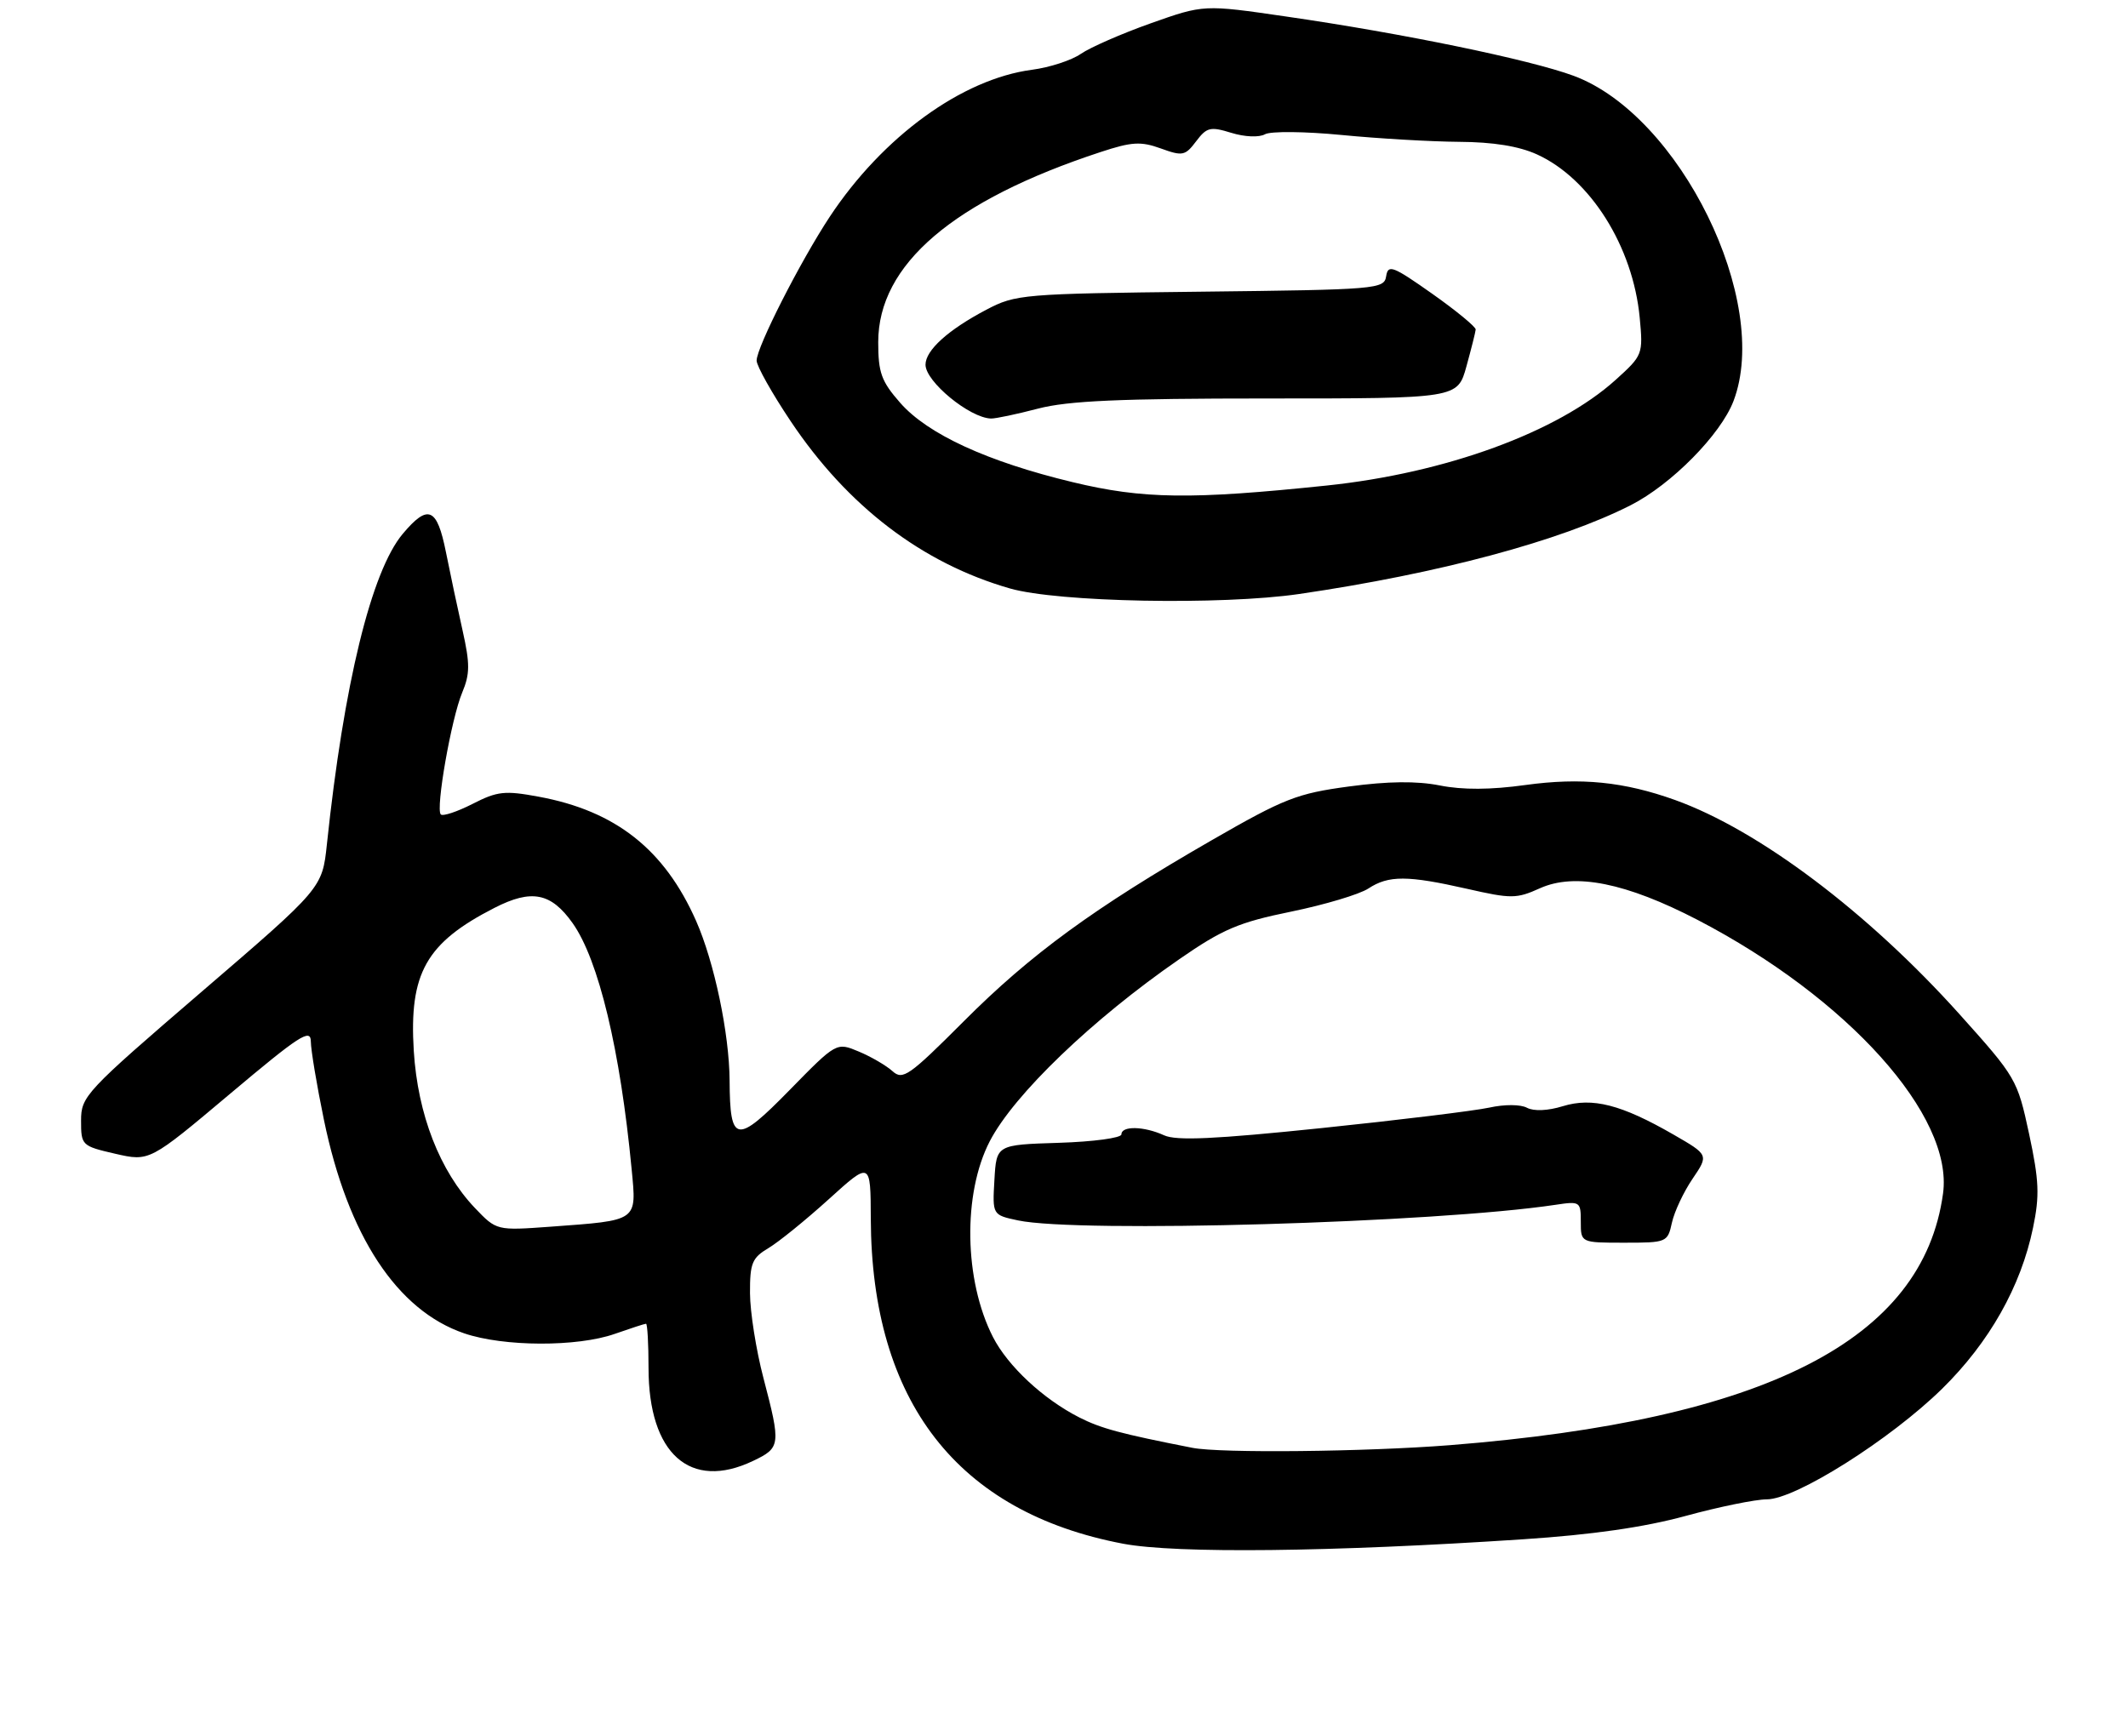 <?xml version="1.0" encoding="UTF-8" standalone="no"?>
<!DOCTYPE svg PUBLIC "-//W3C//DTD SVG 1.1//EN" "http://www.w3.org/Graphics/SVG/1.1/DTD/svg11.dtd" >
<svg xmlns="http://www.w3.org/2000/svg" xmlns:xlink="http://www.w3.org/1999/xlink" version="1.1" viewBox="0 0 315 257">
 <g >
 <path fill="currentColor"
d=" M 225.50 227.91 C 235.67 227.24 243.40 226.13 249.50 224.46 C 254.45 223.11 259.87 222.00 261.54 222.00 C 265.79 222.00 279.81 213.15 287.48 205.63 C 294.47 198.76 299.14 190.50 300.94 181.80 C 301.94 177.00 301.84 174.82 300.36 167.89 C 298.62 159.82 298.45 159.52 290.05 150.16 C 276.49 135.06 260.36 122.91 247.95 118.45 C 240.40 115.74 234.01 115.10 225.82 116.23 C 220.64 116.95 216.51 116.97 213.14 116.30 C 209.70 115.62 205.49 115.67 199.68 116.45 C 192.01 117.48 190.13 118.21 179.36 124.41 C 161.90 134.47 152.56 141.29 142.64 151.24 C 134.57 159.32 133.63 159.98 132.11 158.60 C 131.19 157.77 128.95 156.46 127.13 155.70 C 123.82 154.31 123.82 154.31 116.88 161.40 C 108.98 169.47 108.05 169.32 108.00 160.00 C 107.96 153.05 105.73 142.44 103.04 136.35 C 98.36 125.77 91.13 120.06 79.73 117.96 C 74.72 117.03 73.62 117.15 69.95 119.03 C 67.67 120.19 65.56 120.89 65.25 120.59 C 64.46 119.79 66.80 106.41 68.42 102.54 C 69.57 99.79 69.58 98.30 68.48 93.38 C 67.75 90.14 66.64 84.91 66.01 81.75 C 64.69 75.14 63.37 74.58 59.62 79.04 C 54.98 84.56 50.89 101.27 48.39 125.00 C 47.70 131.50 47.70 131.50 29.85 146.84 C 12.64 161.64 12.00 162.32 12.00 165.92 C 12.00 169.59 12.09 169.68 17.06 170.83 C 22.13 171.99 22.13 171.99 34.06 161.95 C 44.30 153.33 46.00 152.22 46.01 154.20 C 46.02 155.46 46.89 160.69 47.95 165.81 C 51.49 182.96 58.75 194.02 68.71 197.42 C 74.57 199.42 85.46 199.45 91.00 197.50 C 93.34 196.68 95.42 196.00 95.63 196.00 C 95.83 196.00 96.00 198.95 96.00 202.55 C 96.00 215.26 102.17 220.75 111.47 216.31 C 115.56 214.36 115.61 213.97 113.00 204.00 C 111.92 199.88 111.03 194.23 111.02 191.47 C 111.00 187.03 111.33 186.24 113.75 184.80 C 115.26 183.90 119.28 180.64 122.68 177.56 C 128.87 171.95 128.87 171.95 128.90 180.42 C 129.00 207.52 141.72 223.91 166.25 228.57 C 174.07 230.05 197.09 229.80 225.50 227.91 Z  M 192.31 87.95 C 213.00 84.92 230.95 80.11 241.39 74.80 C 247.42 71.73 254.70 64.35 256.60 59.39 C 262.23 44.64 248.67 17.05 232.93 11.22 C 226.43 8.82 207.64 4.94 190.34 2.44 C 178.19 0.67 178.19 0.67 170.34 3.45 C 166.03 4.98 161.38 7.02 160.00 7.97 C 158.62 8.93 155.37 9.99 152.76 10.33 C 142.40 11.70 130.67 20.23 122.82 32.10 C 118.48 38.68 112.00 51.41 112.00 53.39 C 112.00 54.18 114.27 58.23 117.05 62.38 C 125.47 74.97 136.53 83.41 149.50 87.13 C 156.59 89.17 180.80 89.63 192.31 87.95 Z  M 176.50 214.37 C 165.86 212.28 163.00 211.51 159.78 209.88 C 154.44 207.17 149.18 202.27 146.98 197.96 C 142.70 189.57 142.49 176.75 146.51 168.98 C 150.08 162.08 161.70 150.91 174.60 142.00 C 181.00 137.57 183.38 136.56 191.12 134.98 C 196.09 133.96 201.24 132.42 202.55 131.56 C 205.55 129.59 208.34 129.60 217.16 131.60 C 223.70 133.09 224.48 133.09 227.95 131.52 C 233.13 129.19 240.71 130.71 251.30 136.21 C 273.56 147.79 289.20 165.23 287.62 176.72 C 284.65 198.41 261.40 210.27 214.60 213.98 C 202.17 214.96 180.63 215.19 176.50 214.37 Z  M 247.49 181.03 C 247.85 179.40 249.22 176.48 250.54 174.54 C 252.94 171.00 252.94 171.00 247.72 167.99 C 240.01 163.55 235.72 162.44 231.33 163.79 C 229.12 164.47 227.05 164.56 226.03 164.02 C 225.08 163.51 222.70 163.50 220.44 164.00 C 218.27 164.47 207.10 165.84 195.61 167.03 C 179.81 168.67 174.14 168.93 172.32 168.10 C 169.34 166.74 166.00 166.67 166.00 167.96 C 166.00 168.49 161.84 169.05 156.75 169.21 C 147.50 169.50 147.50 169.50 147.20 174.70 C 146.90 179.89 146.90 179.89 150.70 180.70 C 159.65 182.59 212.48 181.06 230.25 178.39 C 233.90 177.84 234.00 177.91 234.00 180.91 C 234.00 184.00 234.00 184.00 240.42 184.00 C 246.73 184.00 246.85 183.95 247.49 181.03 Z  M 70.30 178.86 C 65.10 173.39 61.84 165.03 61.25 155.60 C 60.54 144.09 63.07 139.60 73.20 134.42 C 78.69 131.61 81.57 132.18 84.76 136.68 C 88.61 142.11 91.81 155.44 93.50 173.12 C 94.24 180.89 94.54 180.67 81.50 181.63 C 73.50 182.21 73.50 182.21 70.30 178.86 Z  M 158.78 71.39 C 146.17 68.36 137.32 64.29 133.25 59.64 C 130.46 56.46 130.00 55.18 130.00 50.66 C 130.00 39.17 141.10 29.68 162.92 22.51 C 167.54 20.99 168.87 20.91 171.83 21.98 C 175.05 23.15 175.44 23.07 177.06 20.92 C 178.63 18.84 179.16 18.71 182.27 19.67 C 184.25 20.28 186.38 20.37 187.25 19.88 C 188.09 19.41 193.16 19.46 198.63 19.99 C 204.06 20.52 211.88 20.97 216.00 21.00 C 221.03 21.03 224.82 21.64 227.51 22.86 C 235.40 26.45 241.72 36.50 242.72 47.03 C 243.23 52.47 243.18 52.61 239.15 56.25 C 230.59 63.98 214.00 70.05 196.39 71.89 C 176.30 73.99 169.18 73.90 158.78 71.39 Z  M 153.66 60.50 C 158.12 59.34 165.78 59.00 187.59 59.00 C 215.76 59.00 215.76 59.00 217.07 54.25 C 217.79 51.64 218.41 49.18 218.44 48.79 C 218.47 48.40 215.57 46.01 212.00 43.49 C 206.17 39.38 205.47 39.11 205.19 40.89 C 204.89 42.81 203.94 42.89 177.69 43.19 C 151.35 43.49 150.36 43.57 146.00 45.86 C 140.36 48.83 137.00 51.86 137.00 54.00 C 137.00 56.51 143.55 61.89 146.70 61.97 C 147.36 61.99 150.49 61.33 153.66 60.50 Z "/>
</g>
</svg>